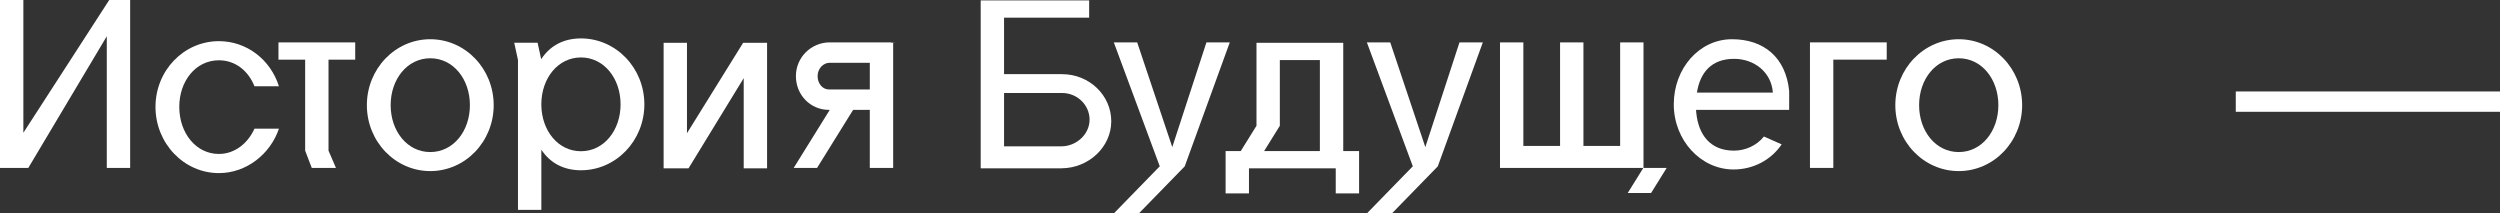 <svg width="246" height="21" viewBox="0 0 246 21" version="1.1" xmlns="http://www.w3.org/2000/svg" xmlns:xlink="http://www.w3.org/1999/xlink">
<rect x="0" y="0" width="246" height="21" fill="#333333" stroke="none"/>
<title>Group 40</title>
<desc>Created using Figma</desc>
<g id="Canvas" transform="translate(-21557 4453)">
<g id="Group 40">
<g id="&#208;&#152;&#209;&#129;&#209;&#130;&#208;&#190;&#209;&#128;&#208;&#184;&#209;&#143; &#208;&#177;&#209;&#131;&#208;&#180;&#209;&#131;&#209;&#137;&#208;&#181;&#208;&#179;&#208;&#190; Copy">
<g id="Page 1">
<g id="Fill 1">
<use xlink:href="#path0_fill" transform="translate(21610.3 -4442.81)" fill="#FFFFFF"/>
</g>
<g id="Fill 3">
<use xlink:href="#path1_fill" transform="translate(21607.6 -4449.22)" fill="#FFFFFF"/>
</g>
<g id="Fill 5">
<use xlink:href="#path2_fill" transform="translate(21653.5 -4452.96)" fill="#FFFFFF"/>
</g>
<g id="Fill 7">
<use xlink:href="#path3_fill" transform="translate(21735.1 -4448.83)" fill="#FFFFFF"/>
</g>
<g id="Fill 9">
<use xlink:href="#path4_fill" transform="translate(21677.6 -4448.79)" fill="#FFFFFF"/>
</g>
<g id="Fill 11">
<use xlink:href="#path5_fill" transform="translate(21557 -4453)" fill="#FFFFFF"/>
</g>
<g id="Fill 13">
<use xlink:href="#path6_fill" transform="translate(21661.4 -4436.44)" fill="#FFFFFF"/>
</g>
<g id="Fill 15">
<use xlink:href="#path7_fill" transform="translate(21622.3 -4448.79)" fill="#FFFFFF"/>
</g>
<g id="Fill 17">
<use xlink:href="#path8_fill" transform="translate(21645 -4448.83)" fill="#FFFFFF"/>
</g>
<g id="Fill 19">
<use xlink:href="#path8_fill" transform="translate(21645 -4448.83)" fill="#FFFFFF"/>
</g>
<g id="Fill 21">
<use xlink:href="#path9_fill" transform="translate(21584.4 -4448.83)" fill="#FFFFFF"/>
</g>
<g id="Fill 23">
<use xlink:href="#path10_fill" transform="translate(21593.1 -4449.14)" fill="#FFFFFF"/>
</g>
<g id="Fill 25">
<use xlink:href="#path11_fill" transform="translate(21743.5 -4449.14)" fill="#FFFFFF"/>
</g>
<g id="Fill 27">
<use xlink:href="#path12_fill" transform="translate(21572.3 -4448.95)" fill="#FFFFFF"/>
</g>
<g id="Fill 29">
<use xlink:href="#path13_fill" transform="translate(21721.7 -4449.14)" fill="#FFFFFF"/>
</g>
<g id="Fill 31">
<use xlink:href="#path14_fill" transform="translate(21666.6 -4448.83)" fill="#FFFFFF"/>
</g>
<g id="Fill 33">
<use xlink:href="#path14_fill" transform="translate(21691.5 -4448.83)" fill="#FFFFFF"/>
</g>
<g id="Fill 35">
<use xlink:href="#path15_fill" transform="translate(21635.1 -4448.83)" fill="#FFFFFF"/>
</g>
<g id="Fill 37">
<use xlink:href="#path16_fill" transform="translate(21704.6 -4448.83)" fill="#FFFFFF"/>
</g>
</g>
</g>
<g id="Rectangle Copy 28">
<use xlink:href="#path17_fill" transform="translate(21777 -4444)" fill="#FFFFFF"/>
</g>
</g>
</g>
<defs>
<path id="path0_fill" fill-rule="evenodd" d="M 0.002 0L 0.002 0.158C 0 0.131 0 0.105 0 0.079C 0 0.053 0 0.026 0.002 0"/>
<path id="path1_fill" fill-rule="evenodd" d="M 6.566 11.101C 4.314 11.101 2.7 9.078 2.668 6.567C 2.666 6.541 2.666 6.515 2.666 6.488C 2.666 6.462 2.666 6.436 2.668 6.41C 2.7 3.896 4.314 1.873 6.566 1.873C 8.838 1.873 10.465 3.939 10.465 6.488C 10.465 9.035 8.838 11.101 6.566 11.101L 6.566 11.101ZM 6.566 0C 4.771 0 3.478 0.787 2.652 2.047L 2.299 0.426L 0 0.426L 0.369 2.125L 0.369 16.871L 2.668 16.871L 2.668 10.952C 3.496 12.197 4.785 12.974 6.566 12.974C 10.012 12.974 12.805 10.071 12.805 6.488C 12.805 2.904 10.012 0 6.566 0L 6.566 0Z"/>
<path id="path2_fill" fill-rule="evenodd" d="M 7.922 14.36L 2.299 14.36L 2.299 9.11L 8.004 9.11C 9.499 9.11 10.714 10.289 10.714 11.735C 10.714 13.158 9.435 14.36 7.922 14.36L 7.922 14.36ZM 8.004 7.257L 2.299 7.257L 2.299 1.699L 10.672 1.699L 10.672 0L 0 0L 0 16.522L 7.922 16.522C 7.935 16.522 7.95 16.522 7.963 16.52C 10.643 16.5 12.848 14.414 12.848 11.89C 12.848 9.353 10.702 7.257 8.004 7.257L 8.004 7.257Z"/>
<path id="path3_fill" fill-rule="evenodd" d="M 7.553 0L 7.553 1.699L 2.299 1.699L 2.299 12.353L 0 12.353L 0 0L 7.553 0Z"/>
<path id="path4_fill" fill-rule="evenodd" d="M 9.276 10.655L 3.789 10.655L 5.324 8.184L 5.336 8.184L 5.336 1.699L 9.276 1.699L 9.276 10.655ZM 11.575 10.654L 11.575 0L 3.038 0L 3.038 8.184L 3.026 8.184L 1.491 10.654L 0 10.654L 0 14.823L 2.299 14.823L 2.299 12.353L 10.837 12.353L 10.837 14.823L 13.135 14.823L 13.135 10.654L 11.575 10.654Z"/>
<path id="path5_fill" fill-rule="evenodd" d="M 12.807 0L 12.807 16.522L 10.508 16.522L 10.508 3.568L 2.785 16.522L 0 16.522L 0 0L 2.299 0L 2.299 13.066L 10.748 0L 12.807 0Z"/>
<path id="path6_fill" fill-rule="evenodd" d="M 0.041 0L 0.041 0.002L 0 0.002C 0.013 0.002 0.028 0.002 0.041 0"/>
<path id="path7_fill" fill-rule="evenodd" d="M 10.18 0L 10.18 12.353L 7.881 12.353L 7.881 3.479L 2.451 12.353L 0 12.353L 0 0L 2.299 0L 2.299 8.897L 7.825 0L 10.18 0Z"/>
<path id="path8_fill" fill-rule="evenodd" d="M 0.026 0L 0 0.042L 0 0L 0.026 0Z"/>
<path id="path9_fill" fill-rule="evenodd" d="M 4.926 1.699L 4.926 10.654L 5.658 12.353L 3.278 12.353L 2.627 10.654L 2.627 1.699L 0 1.699L 0 0L 7.553 0L 7.553 1.699L 4.926 1.699Z"/>
<path id="path10_fill" fill-rule="evenodd" d="M 6.239 11.102C 3.965 11.102 2.34 9.036 2.34 6.488C 2.34 3.939 3.965 1.874 6.239 1.874C 8.513 1.874 10.139 3.939 10.139 6.488C 10.139 9.036 8.513 11.102 6.239 11.102L 6.239 11.102ZM 6.239 0C 2.793 0 0 2.906 0 6.488C 0 10.071 2.793 12.975 6.239 12.975C 9.686 12.975 12.479 10.071 12.479 6.488C 12.479 2.906 9.686 0 6.239 0L 6.239 0Z"/>
<path id="path11_fill" fill-rule="evenodd" d="M 6.239 11.102C 3.965 11.102 2.34 9.036 2.34 6.488C 2.34 3.939 3.965 1.874 6.239 1.874C 8.513 1.874 10.139 3.939 10.139 6.488C 10.139 9.036 8.513 11.102 6.239 11.102L 6.239 11.102ZM 6.239 0C 2.793 0 0 2.906 0 6.488C 0 10.071 2.793 12.975 6.239 12.975C 9.686 12.975 12.479 10.071 12.479 6.488C 12.479 2.906 9.686 0 6.239 0L 6.239 0Z"/>
<path id="path12_fill" fill-rule="evenodd" d="M 9.74 8.608C 9.124 9.998 7.843 11.099 6.239 11.099C 3.965 11.099 2.34 9.016 2.34 6.468C 2.34 3.919 3.965 1.882 6.239 1.882C 7.843 1.882 9.124 2.895 9.74 4.439L 12.147 4.439C 11.313 1.814 8.983 0 6.239 0C 2.793 0 0 2.888 0 6.468C 0 10.051 2.793 12.983 6.239 12.983C 8.983 12.983 11.313 11.079 12.149 8.608L 9.74 8.608Z"/>
<path id="path13_fill" fill-rule="evenodd" d="M 2.277 5.25C 2.599 3.243 3.734 1.93 5.931 1.93C 7.919 1.93 9.607 3.243 9.75 5.25L 2.277 5.25ZM 5.728 0C 2.508 0 0 2.869 0 6.408C 0 9.947 2.66 12.816 5.879 12.816C 7.794 12.816 9.551 11.913 10.615 10.346L 8.871 9.574C 8.158 10.461 7.048 10.963 5.924 10.963C 3.554 10.963 2.423 9.365 2.211 7.219C 2.201 7.117 2.196 6.949 2.191 6.949L 11.354 6.949L 11.354 5.096C 11.026 1.787 8.854 0 5.728 0L 5.728 0Z"/>
<path id="path14_fill" fill-rule="evenodd" d="M 11.411 0L 6.978 12.198L 2.463 16.831L 0 16.831L 4.515 12.198L 4.522 12.198L 0 0L 2.299 0L 5.752 10.305L 9.113 0L 11.411 0Z"/>
<path id="path15_fill" fill-rule="evenodd" d="M 3.46 4.632C 2.849 4.632 2.352 4.064 2.352 3.32C 2.352 2.588 2.897 2.007 3.542 2.007L 7.489 2.007L 7.489 4.632L 3.46 4.632ZM 9.971 0L 9.623 0.042L 9.623 0L 3.542 0C 1.727 0 0.217 1.465 0.217 3.32C 0.217 5.174 1.645 6.64 3.46 6.64L 3.548 6.64L 0 12.353L 2.299 12.353L 5.847 6.64L 7.488 6.64L 7.488 12.353L 9.787 12.353L 9.787 0L 9.971 0Z"/>
<path id="path16_fill" fill-rule="evenodd" d="M 16.401 12.353L 14.866 14.823L 12.568 14.823L 14.103 12.353L 0 12.353L 0 0L 2.299 0L 2.299 10.191L 5.911 10.191L 5.911 0L 8.21 0L 8.21 10.191L 11.822 10.191L 11.822 0L 14.12 0L 14.12 12.353L 16.401 12.353Z"/>
<path id="path17_fill" fill-rule="evenodd" d="M 0 0L 26 0L 26 2L 0 2L 0 0Z"/>
</defs>
</svg>
